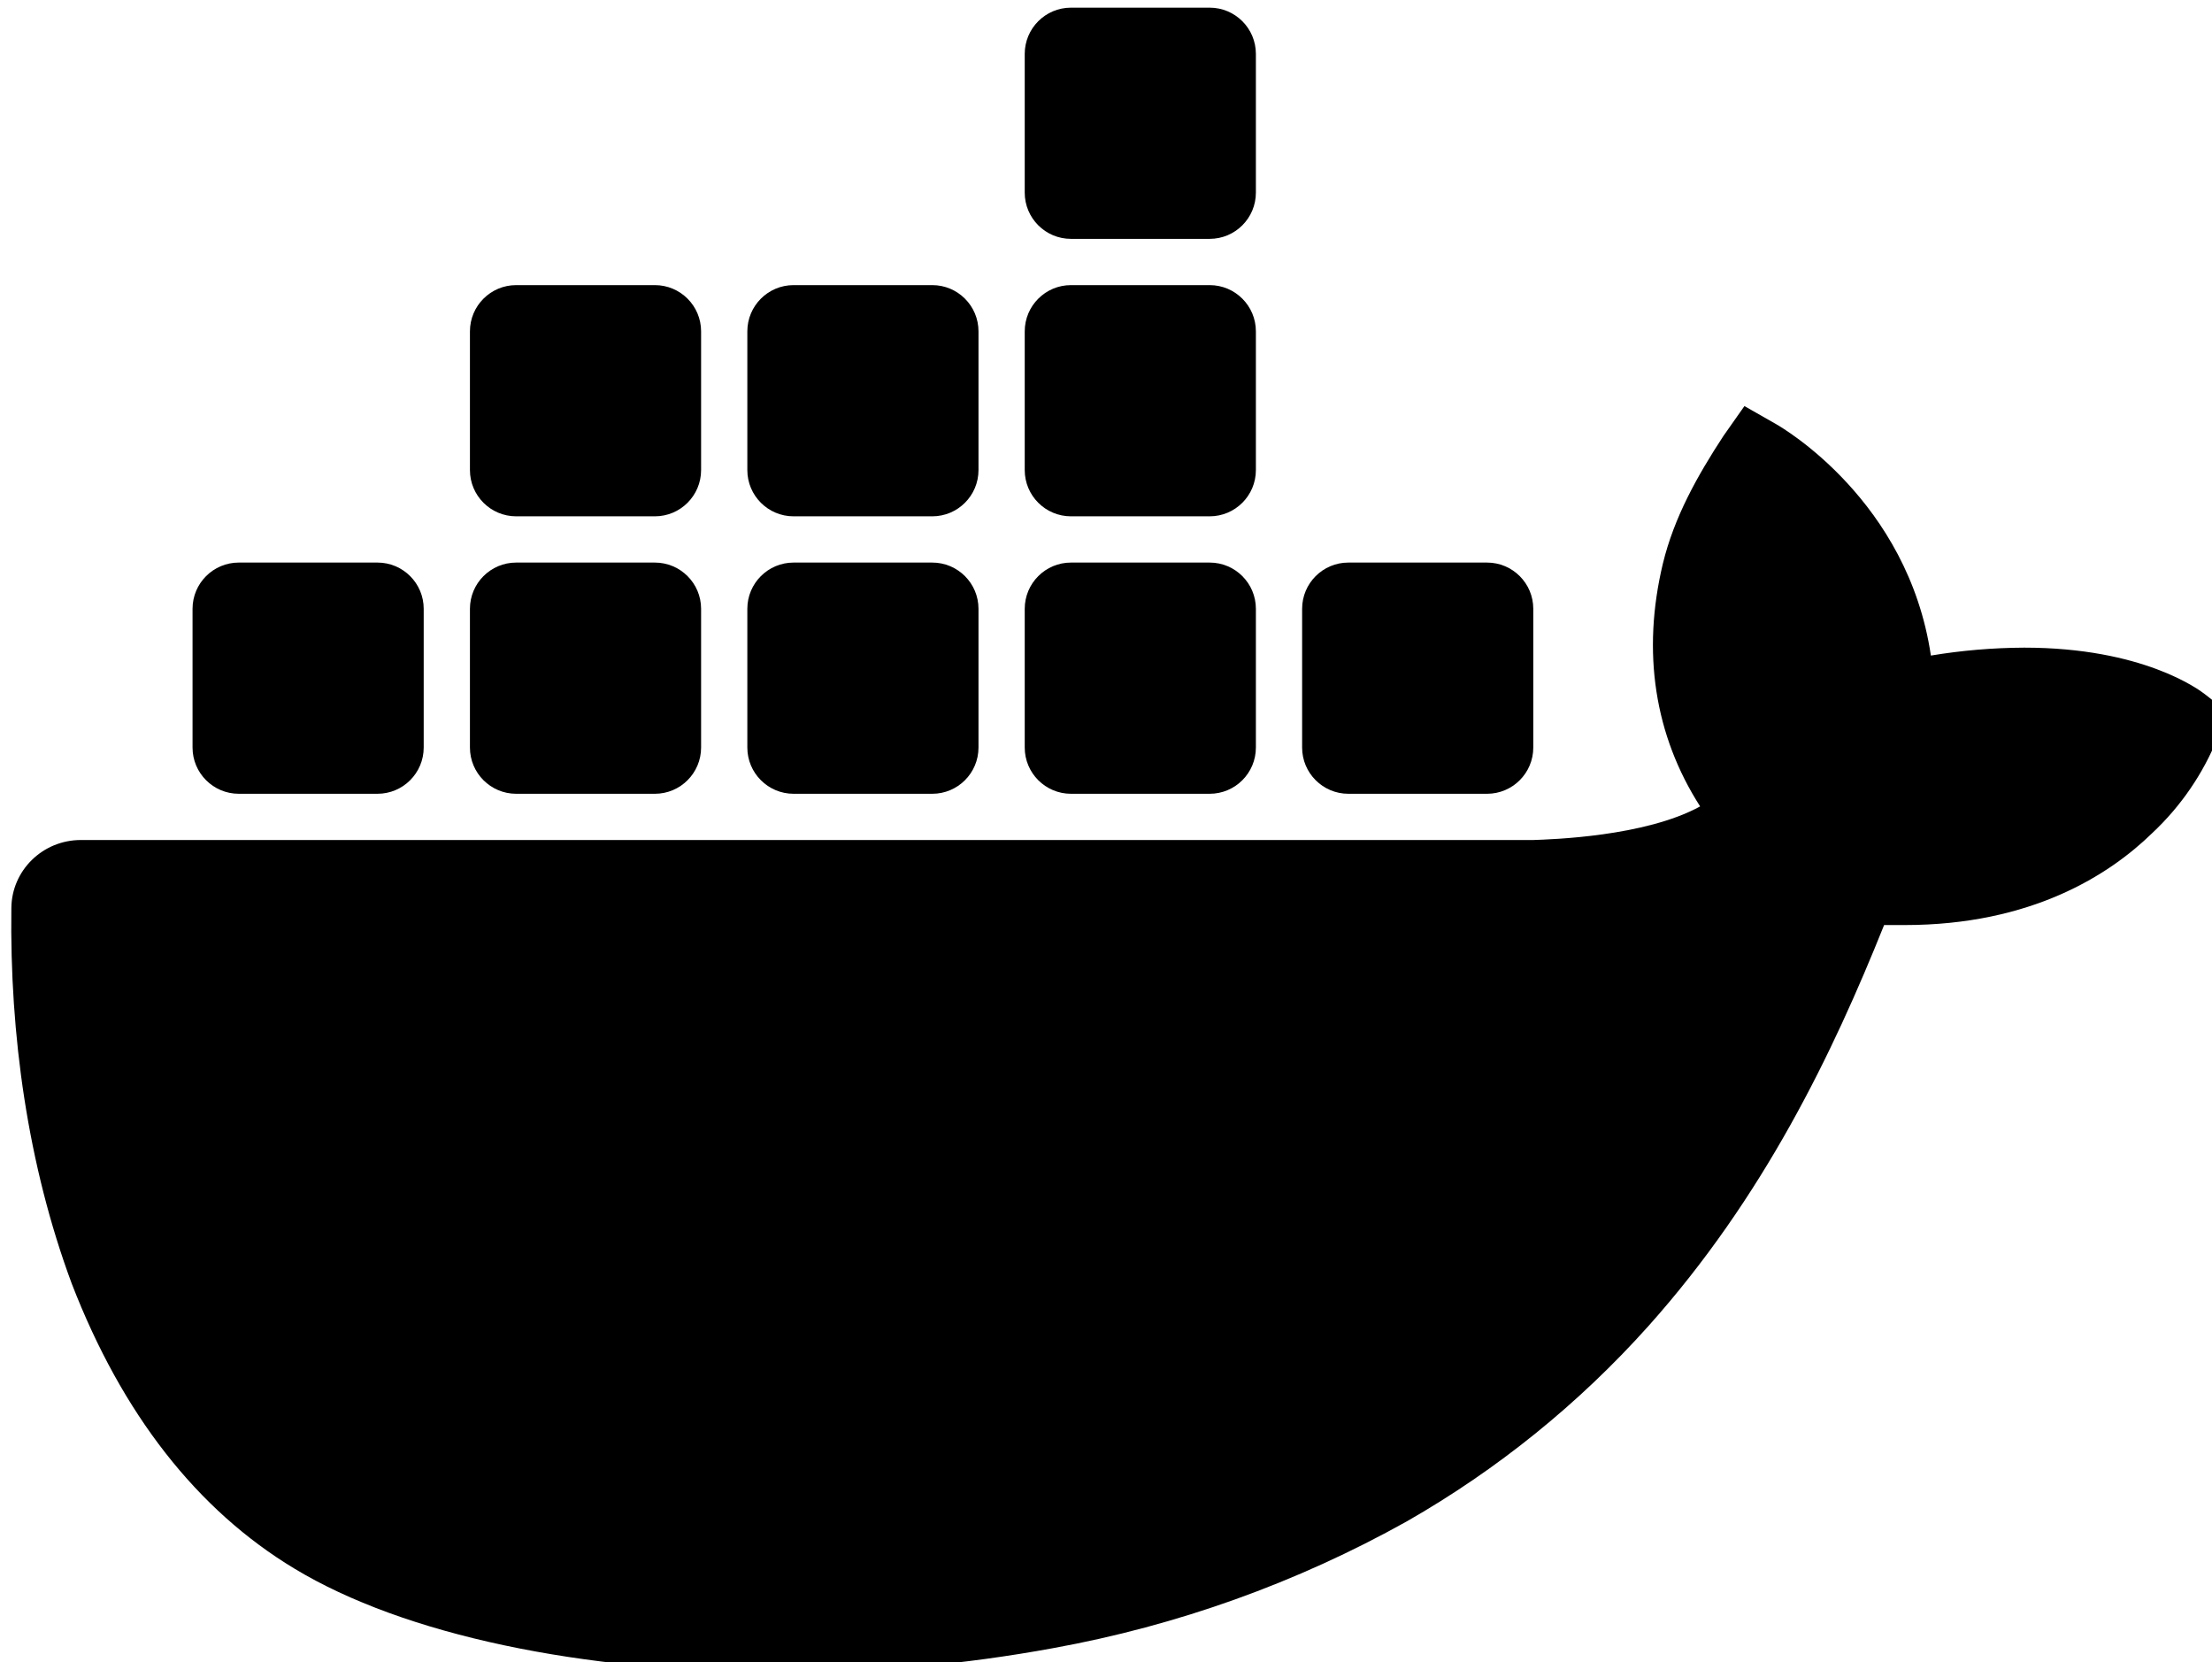 <?xml version="1.0" encoding="UTF-8" standalone="no"?>
<!-- Created with Inkscape (http://www.inkscape.org/) -->

<svg
   width="25.358mm"
   height="19.05mm"
   viewBox="0 0 25.358 19.05"
   version="1.1"
   id="svg1"
   xml:space="preserve"
   xmlns="http://www.w3.org/2000/svg"
   xmlns:svg="http://www.w3.org/2000/svg"><defs
     id="defs1" /><g
     id="layer1"
     transform="translate(-91.801,-130.025)"><g
       id="g1"
       transform="matrix(0.265,0,0,0.265,9.393,74.144)"><g
         id="g2"
         transform="matrix(2,0,0,2,311.303,201.203)"
         style="fill:#000000;fill-opacity:1"><path
           fill="#2395ec"
           d="m 47.527,19.847 c -0.13,-0.102 -1.345,-1.007 -3.908,-1.007 -0.677,0.003 -1.352,0.06 -2.019,0.171 -0.496,-3.354 -3.219,-4.93 -3.345,-5.003 l -0.688,-0.392 -0.453,0.644 c -0.567,0.866 -1.068,1.76 -1.311,2.763 -0.459,1.915 -0.18,3.713 0.806,5.25 C 35.417,22.928 33.386,22.986 33,23 H 1.582 c -0.826,0.001 -1.496,0.66 -1.501,1.474 -0.037,2.733 0.353,5.553 1.306,8.119 1.089,2.818 2.71,4.894 4.818,6.164 2.362,1.427 6.2,2.243 10.551,2.243 1.965,0.006 3.927,-0.169 5.859,-0.524 2.686,-0.487 5.271,-1.413 7.647,-2.74 1.958,-1.119 3.72,-2.542 5.219,-4.215 2.505,-2.798 3.997,-5.913 5.107,-8.682 0.149,0 0.298,0 0.442,0 2.743,0 4.429,-1.083 5.359,-1.99 0.618,-0.579 1.101,-1.284 1.414,-2.065 L 48,20.216 Z"
           id="path1"
           style="fill:#000000;fill-opacity:1" /><path
           fill="#2395ec"
           d="M 8,22 H 5 C 4.448,22 4,21.552 4,21 v -3 c 0,-0.552 0.448,-1 1,-1 h 3 c 0.552,0 1,0.448 1,1 v 3 c 0,0.552 -0.448,1 -1,1 z"
           id="path2"
           style="fill:#000000;fill-opacity:1" /><path
           fill="#2395ec"
           d="m 14,22 h -3 c -0.552,0 -1,-0.448 -1,-1 v -3 c 0,-0.552 0.448,-1 1,-1 h 3 c 0.552,0 1,0.448 1,1 v 3 c 0,0.552 -0.448,1 -1,1 z"
           id="path3"
           style="fill:#000000;fill-opacity:1" /><path
           fill="#2395ec"
           d="m 20,22 h -3 c -0.552,0 -1,-0.448 -1,-1 v -3 c 0,-0.552 0.448,-1 1,-1 h 3 c 0.552,0 1,0.448 1,1 v 3 c 0,0.552 -0.448,1 -1,1 z"
           id="path4"
           style="fill:#000000;fill-opacity:1" /><path
           fill="#2395ec"
           d="m 26,22 h -3 c -0.552,0 -1,-0.448 -1,-1 v -3 c 0,-0.552 0.448,-1 1,-1 h 3 c 0.552,0 1,0.448 1,1 v 3 c 0,0.552 -0.448,1 -1,1 z"
           id="path5"
           style="fill:#000000;fill-opacity:1" /><path
           fill="#2395ec"
           d="m 14,16 h -3 c -0.552,0 -1,-0.448 -1,-1 v -3 c 0,-0.552 0.448,-1 1,-1 h 3 c 0.552,0 1,0.448 1,1 v 3 c 0,0.552 -0.448,1 -1,1 z"
           id="path6"
           style="fill:#000000;fill-opacity:1" /><path
           fill="#2395ec"
           d="m 20,16 h -3 c -0.552,0 -1,-0.448 -1,-1 v -3 c 0,-0.552 0.448,-1 1,-1 h 3 c 0.552,0 1,0.448 1,1 v 3 c 0,0.552 -0.448,1 -1,1 z"
           id="path7"
           style="fill:#000000;fill-opacity:1" /><path
           fill="#2395ec"
           d="m 26,16 h -3 c -0.552,0 -1,-0.448 -1,-1 v -3 c 0,-0.552 0.448,-1 1,-1 h 3 c 0.552,0 1,0.448 1,1 v 3 c 0,0.552 -0.448,1 -1,1 z"
           id="path8"
           style="fill:#000000;fill-opacity:1" /><path
           fill="#2395ec"
           d="M 26,10 H 23 C 22.448,10 22,9.552 22,9 V 6 c 0,-0.552 0.448,-1 1,-1 h 3 c 0.552,0 1,0.448 1,1 v 3 c 0,0.552 -0.448,1 -1,1 z"
           id="path9"
           style="fill:#000000;fill-opacity:1" /><path
           fill="#2395ec"
           d="m 32,22 h -3 c -0.552,0 -1,-0.448 -1,-1 v -3 c 0,-0.552 0.448,-1 1,-1 h 3 c 0.552,0 1,0.448 1,1 v 3 c 0,0.552 -0.448,1 -1,1 z"
           id="path10"
           style="fill:#000000;fill-opacity:1" /></g></g></g></svg>
